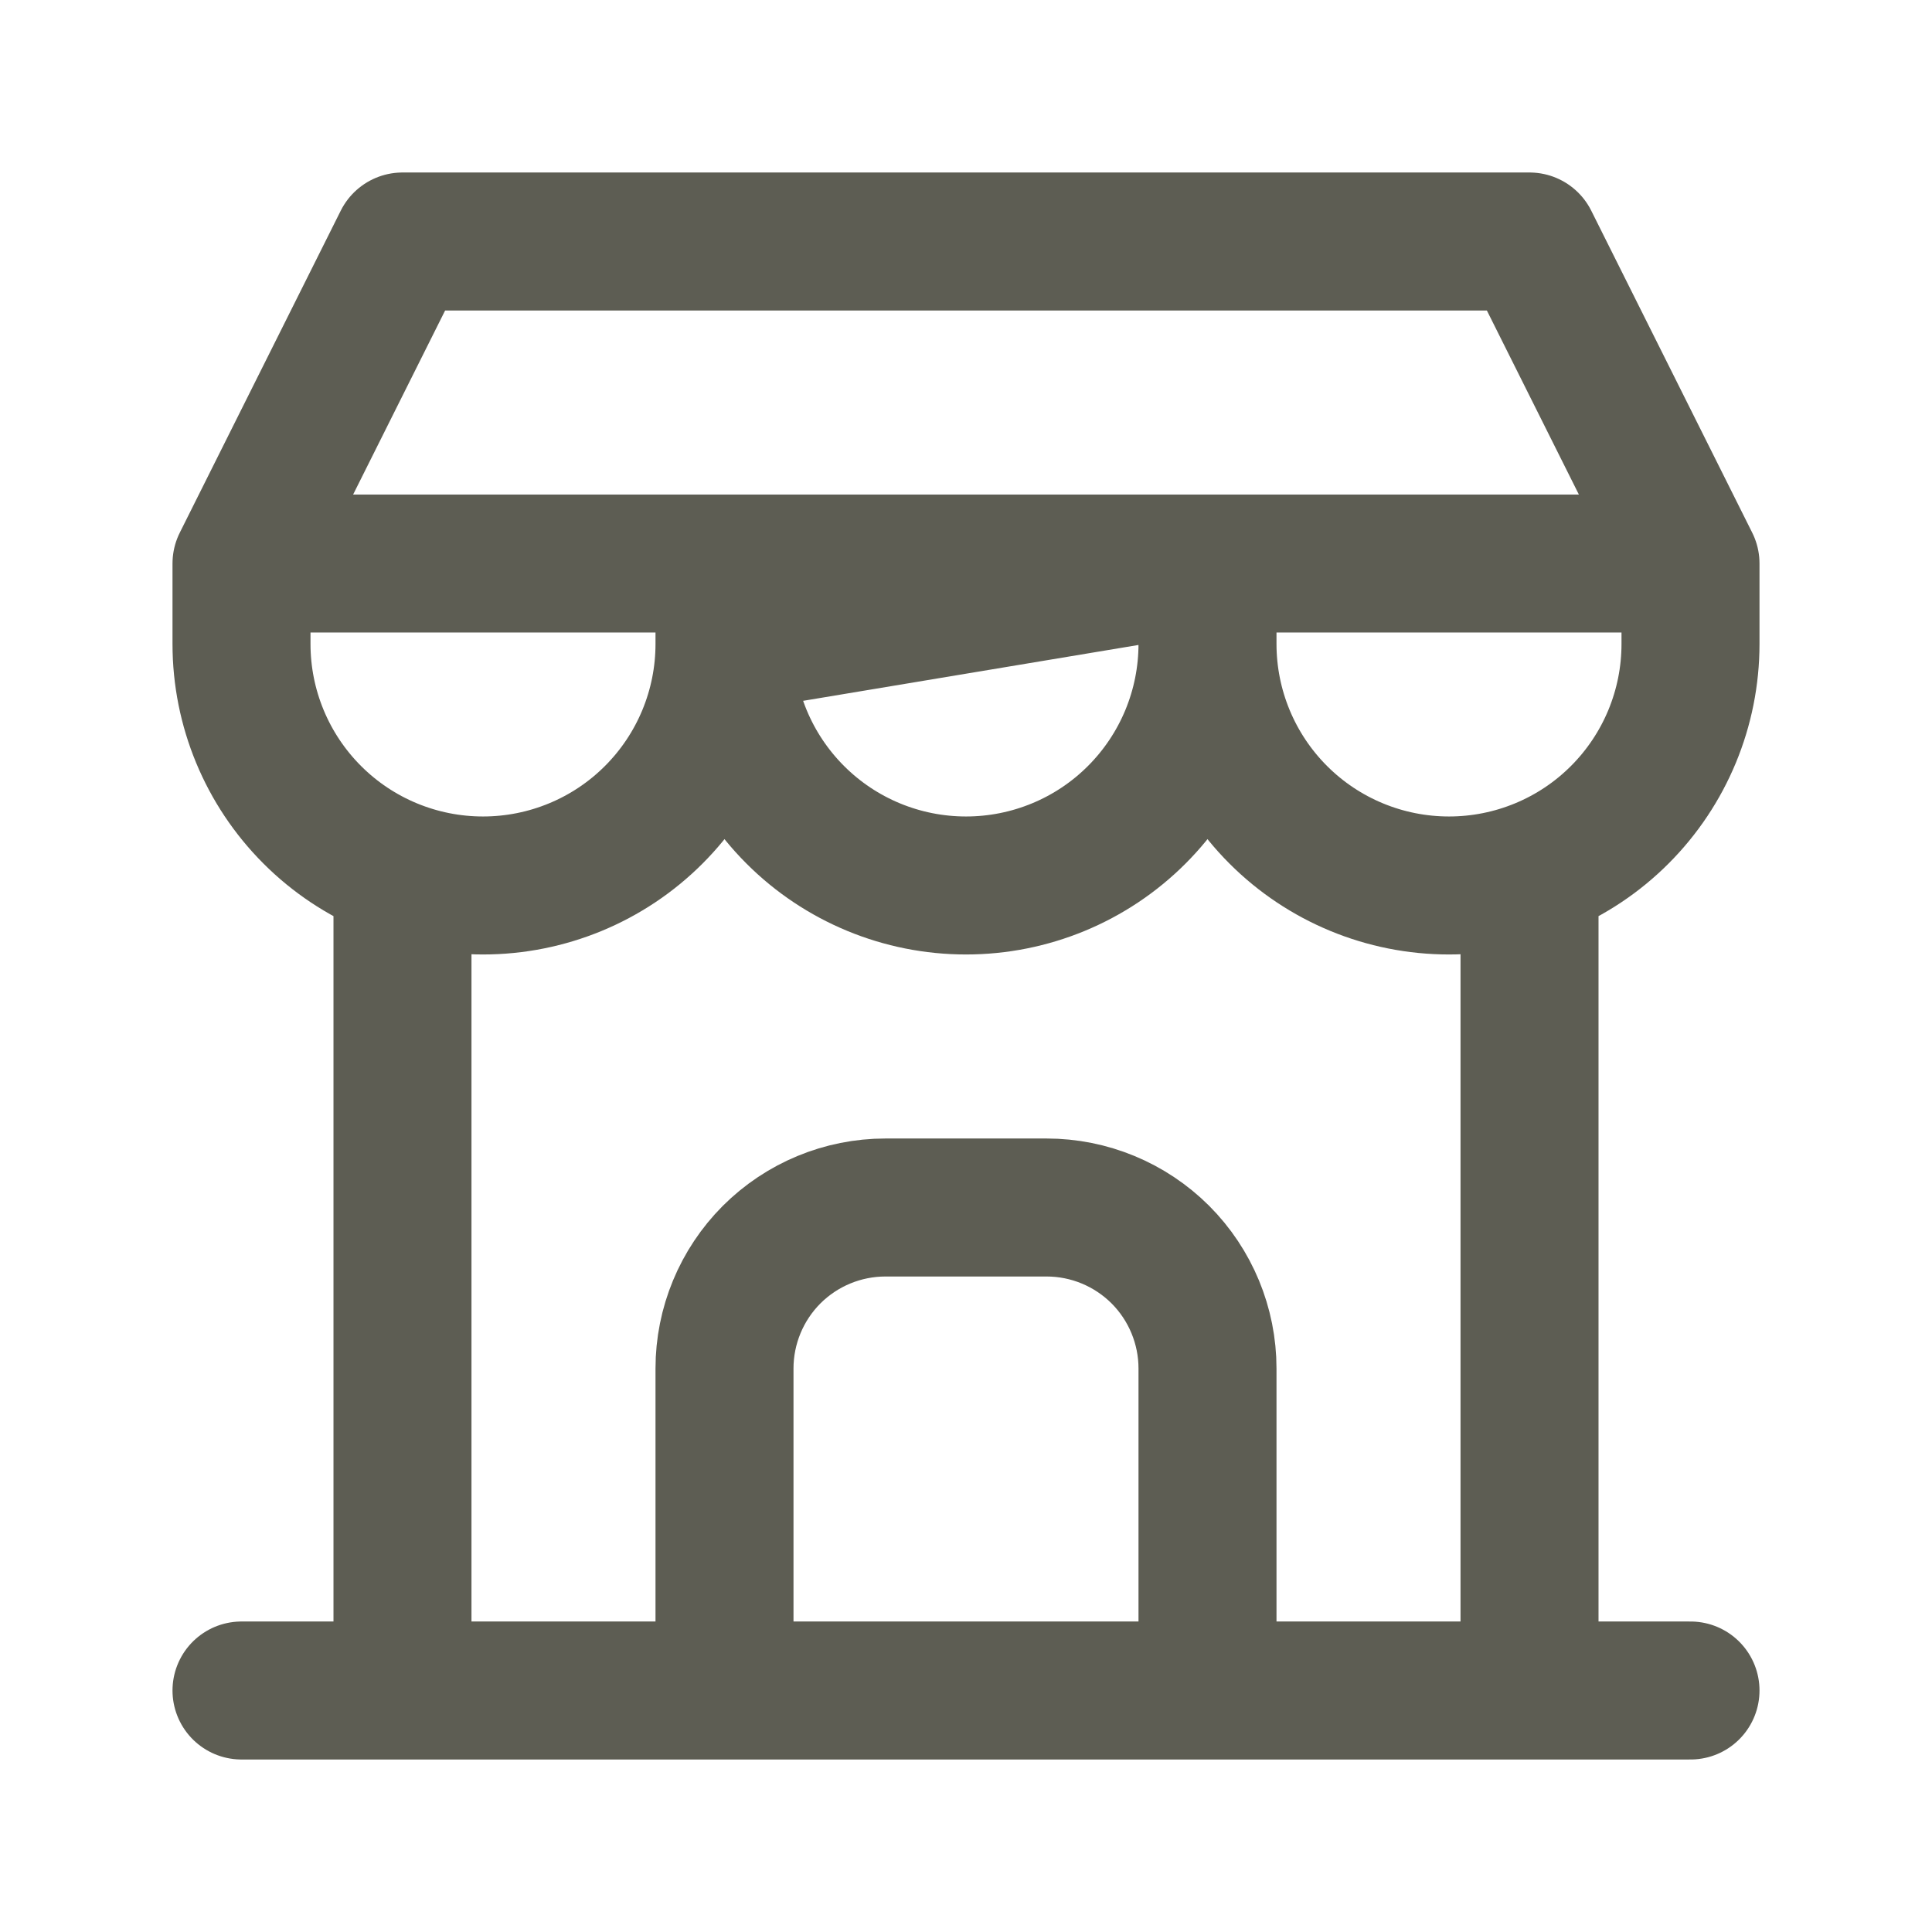 <svg width="28" height="28" viewBox="0 0 28 28" fill="none" xmlns="http://www.w3.org/2000/svg">
<path d="M3.5 24.5H24.5M3.5 8.167V9.333C3.5 10.262 3.869 11.152 4.525 11.808C5.181 12.465 6.072 12.833 7 12.833C7.928 12.833 8.819 12.465 9.475 11.808C10.131 11.152 10.5 10.262 10.5 9.333M3.5 8.167H10.5V9.333M3.5 8.167H24.5M3.5 8.167L5.833 3.5H22.167L24.5 8.167M10.5 9.333C10.5 10.262 10.869 11.152 11.525 11.808C12.181 12.465 13.072 12.833 14 12.833C14.928 12.833 15.819 12.465 16.475 11.808C17.131 11.152 17.5 10.262 17.5 9.333M10.5 9.333L17.5 8.167V9.333M17.5 9.333C17.5 10.262 17.869 11.152 18.525 11.808C19.181 12.465 20.072 12.833 21 12.833C21.928 12.833 22.819 12.465 23.475 11.808C24.131 11.152 24.5 10.262 24.5 9.333V8.167M5.833 24.5V12.658M22.167 24.5V12.658M10.5 24.5V19.833C10.5 19.215 10.746 18.621 11.183 18.183C11.621 17.746 12.214 17.5 12.833 17.5H15.167C15.786 17.5 16.379 17.746 16.817 18.183C17.254 18.621 17.5 19.215 17.5 19.833V24.5" stroke="#5D5D53" stroke-width="2" stroke-linecap="round" stroke-linejoin="round"/>
</svg>

